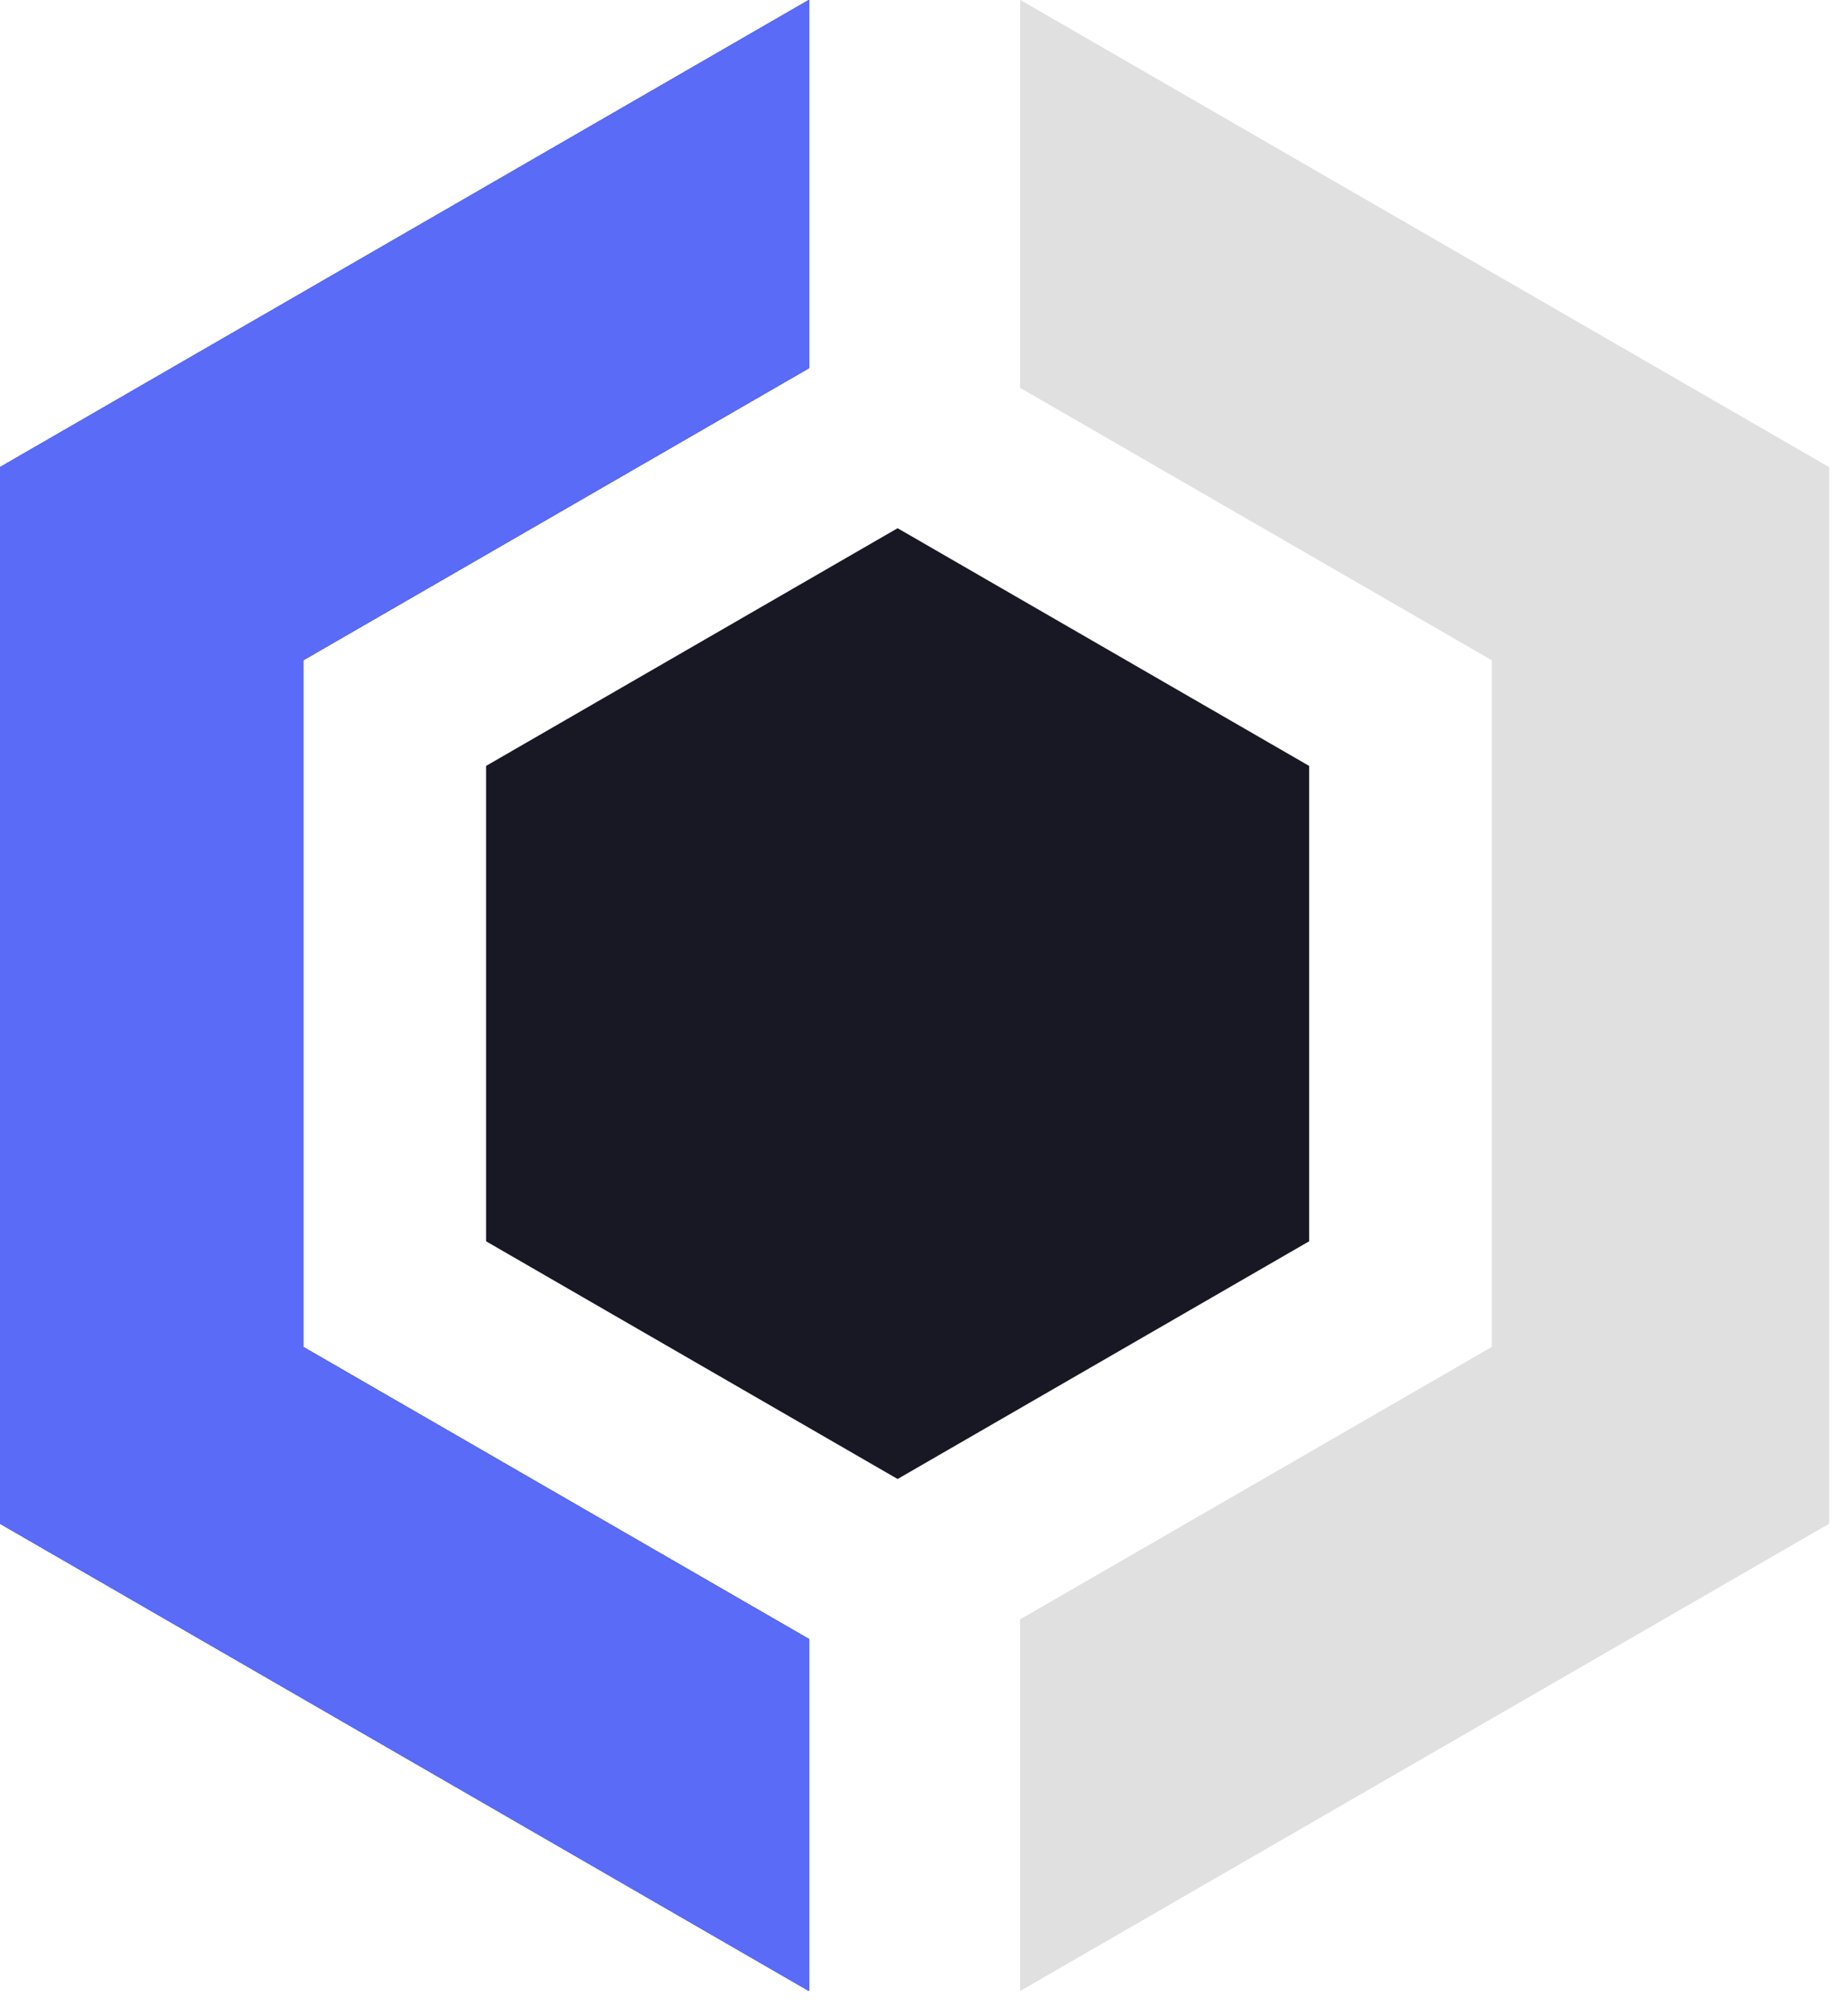 <svg width="35" height="38" viewBox="0 0 35 38" fill="none" xmlns="http://www.w3.org/2000/svg">
<path d="M0 8.845L15.32 8.61287e-06V6.97L5.742 12.5V25.5L15.32 31.03V37.691L0 28.845V8.845Z" fill="#E0E0E0"/>
<path d="M19.32 30.66V37.691L34.641 28.845V8.845L26.981 4.423L19.32 8.61287e-06V7.34L28.258 12.5V25.5L19.32 30.66Z" fill="#E0E0E0"/>
<path d="M0 8.845L15.32 8.61287e-06V6.97L5.742 12.5V25.5L15.32 31.03V37.691L0 28.845V8.845Z" fill="#E0E0E0"/>
<path d="M0 8.845L15.32 8.61287e-06V6.97L5.742 12.5V25.5L15.32 31.03V37.691L0 28.845V8.845Z" fill="#E0E0E0"/>
<path d="M0 8.845L15.32 8.61287e-06V6.97L5.742 12.5V25.5L15.32 31.03V37.691L0 28.845V8.845Z" fill="#E0E0E0"/>
<path d="M0 8.845L15.32 8.61287e-06V6.97L5.742 12.5V25.5L15.32 31.03V37.691L0 28.845V8.845Z" fill="#E0E0E0"/>
<path d="M0 8.845L15.32 8.61287e-06V6.97L5.742 12.5V25.5L15.32 31.03V37.691L0 28.845V8.845Z" fill="#E0E0E0"/>
<path d="M0 8.845L15.32 8.61287e-06V6.97L5.742 12.5V25.5L15.32 31.03V37.691L0 28.845V8.845Z" fill="#E0E0E0"/>
<path d="M0 8.845L15.32 8.61287e-06V6.97L5.742 12.5V25.5L15.32 31.03V37.691L0 28.845V8.845Z" fill="#E0E0E0"/>
<path d="M0 8.845L15.32 0V6.97L5.742 12.5V25.5L15.32 31.03V37.691L0 28.845V8.845Z" fill="#5A6BF7"/>
<path d="M0 8.845L15.32 0V6.97L5.742 12.5V25.5L15.32 31.03V37.691L0 28.845V8.845Z" fill="#5A6BF7"/>
<path d="M0 8.845L15.32 0V6.97L5.742 12.5V25.5L15.32 31.03V37.691L0 28.845V8.845Z" fill="#5A6BF7"/>
<path d="M0 8.845L15.32 0V6.97L5.742 12.5V25.5L15.32 31.03V37.691L0 28.845V8.845Z" fill="#5A6BF7"/>
<path d="M0 8.845L15.32 0V6.97L5.742 12.5V25.5L15.32 31.03V37.691L0 28.845V8.845Z" fill="#5A6BF7"/>
<path d="M0 8.845L15.32 0V6.97L5.742 12.5V25.5L15.32 31.03V37.691L0 28.845V8.845Z" fill="#5A6BF7"/>
<path d="M0 8.845L15.32 0V6.97L5.742 12.5V25.5L15.32 31.03V37.691L0 28.845V8.845Z" fill="#5A6BF7"/>
<path d="M0 8.845L15.32 0V6.97L5.742 12.5V25.5L15.32 31.03V37.691L0 28.845V8.845Z" fill="#5A6BF7"/>
<path d="M19.321 30.66V37.691L34.641 28.845V8.845L26.981 4.423L19.321 0V7.34L28.258 12.5V25.5L19.321 30.66Z" fill="#E0E0E0"/>
<path d="M17 10L24.794 14.5V23.5L17 28L9.206 23.5V14.5L17 10Z" fill="#181824"/>
</svg>
